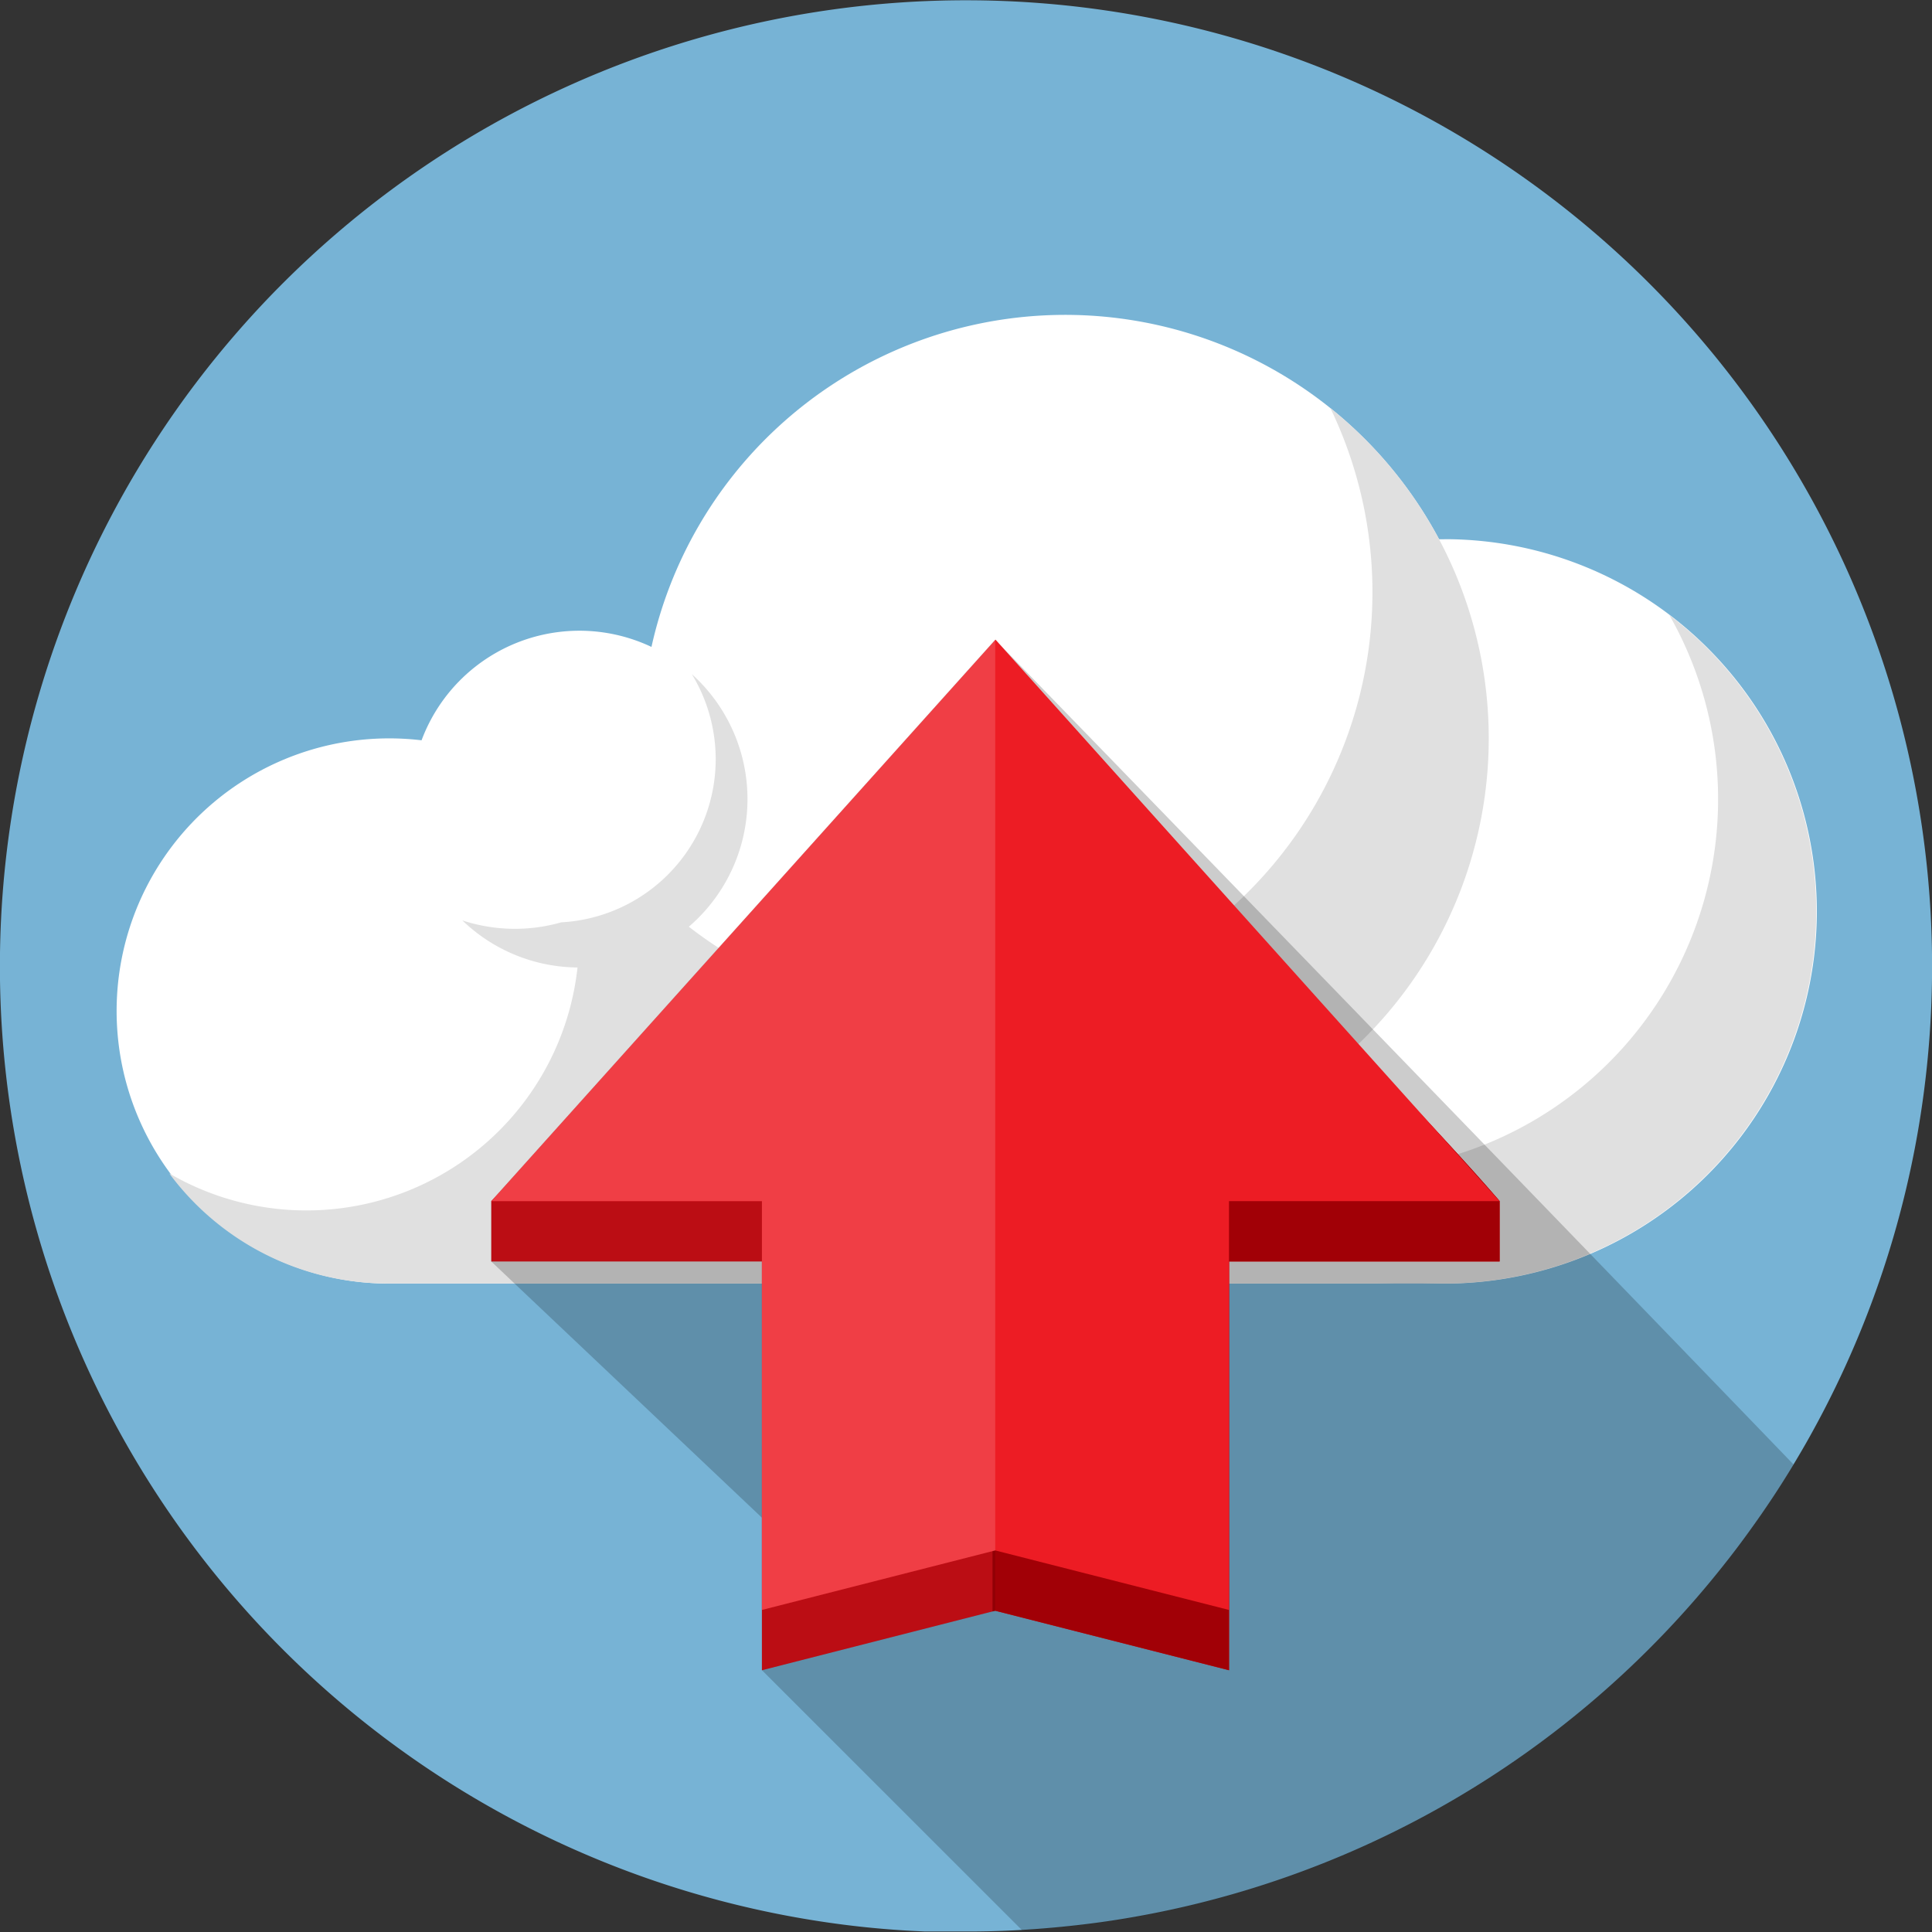 <svg id="Layer_1" data-name="Layer 1" xmlns="http://www.w3.org/2000/svg" viewBox="0 0 220.76 220.76"><rect x="0" y="0" width="220.76" height="220.76" fill="#333333" stroke="none"/><defs><style>.cls-1{fill:#77b3d5;}.cls-2,.cls-9{fill:#fff;}.cls-3{fill:#e0e0e0;}.cls-4{opacity:0.2;}.cls-5{fill:#cf0e16;}.cls-6{fill:#a10006;}.cls-7{opacity:0.1;}.cls-8{fill:#ed1c24;}.cls-9{opacity:0.15;}</style></defs><path class="cls-1" d="M2069.16,2959q0,5.3-.49,10.47a109.88,109.88,0,0,1-11.7,40c-.56,1.09-1.14,2.17-1.74,3.25q-.69,1.24-1.41,2.45v0l-.47.79q-2.38,3.95-5.09,7.68-1.49,2.07-3.08,4.06a110.27,110.27,0,0,1-69.85,40.43q-1.39.21-2.79.38-3.64.45-7.34.67-2.65.16-5.33.18h-1.07c-.81,0-1.62,0-2.43,0l-1.24,0-1.12,0-1.44-.07q-5.29-.29-10.44-1.08A110.39,110.39,0,1,1,2069.16,2959Z" transform="translate(-1848.39 -2848.66)"/><path class="cls-2" d="M2013.43,2910.28h-.6a48.42,48.42,0,0,0-90,12.3,19.25,19.25,0,0,0-26.27,10.67,31.15,31.15,0,1,0-3.78,62.08h112.45a40.07,40.07,0,0,0,4.06-.21c1.37.13,2.76.21,4.17.21a42.53,42.53,0,0,0,0-85.06Z" transform="translate(-1848.39 -2848.66)"/><path class="cls-3" d="M2039.14,2918.94a42.53,42.53,0,0,1-53.88,60.06,48.41,48.41,0,0,0,15.14-83.72,48.41,48.41,0,0,1-73.3,59.27,19.21,19.21,0,0,0,.34-28.86,18.67,18.67,0,0,1-14.92,28.36,19.25,19.25,0,0,1-11.3-.22,19.18,19.18,0,0,0,13.16,5.38,31.16,31.16,0,0,1-46.65,23.53,31.11,31.11,0,0,0,25,12.58h120.67a42.53,42.53,0,0,0,25.71-76.4Z" transform="translate(-1848.39 -2848.66)"/><path class="cls-4" d="M2053.33,3016q-2.38,3.95-5.09,7.68-1.49,2.07-3.08,4.06a110.27,110.27,0,0,1-69.85,40.43q-1.39.21-2.79.38-3.64.45-7.34.67l-29.73-29.72v-17.42l-30.93-29.28v-6.9l57.58-64.14v0l0,0S2012.58,2973.74,2053.33,3016Z" transform="translate(-1848.39 -2848.66)"/><path class="cls-5" d="M1935.45,2992.8v46.71l26.65-6.8,26.72,6.8V2992.8h30.92v-6.9c-14.8-17.18-55.46-57.26-57.6-57.26s-57.61,57.26-57.61,57.26v6.9Z" transform="translate(-1848.39 -2848.66)"/><path class="cls-6" d="M1962.14,2928.65a2.79,2.79,0,0,0-.95.6v88.24h.61v15.3l.31-.08,26.72,6.8V2992.8h30.92v-6.9C2004.94,2968.72,1964.28,2928.65,1962.14,2928.65Z" transform="translate(-1848.39 -2848.66)"/><polygon class="cls-7" points="87.06 150.7 87.06 144.15 56.14 144.15 56.14 137.25 113.74 137.25 113.73 150.7 87.06 150.7"/><polygon class="cls-7" points="113.72 165.22 113.72 184.06 87.06 190.85 87.06 165.22 113.72 165.22"/><polygon class="cls-8" points="87.06 137.25 87.06 183.96 113.72 177.16 140.43 183.96 140.43 137.25 171.35 137.25 113.75 73.09 56.14 137.25 87.06 137.25"/><polygon class="cls-9" points="113.72 73.1 56.14 137.25 87.06 137.25 87.06 183.96 113.72 177.16 113.72 73.1"/></svg>